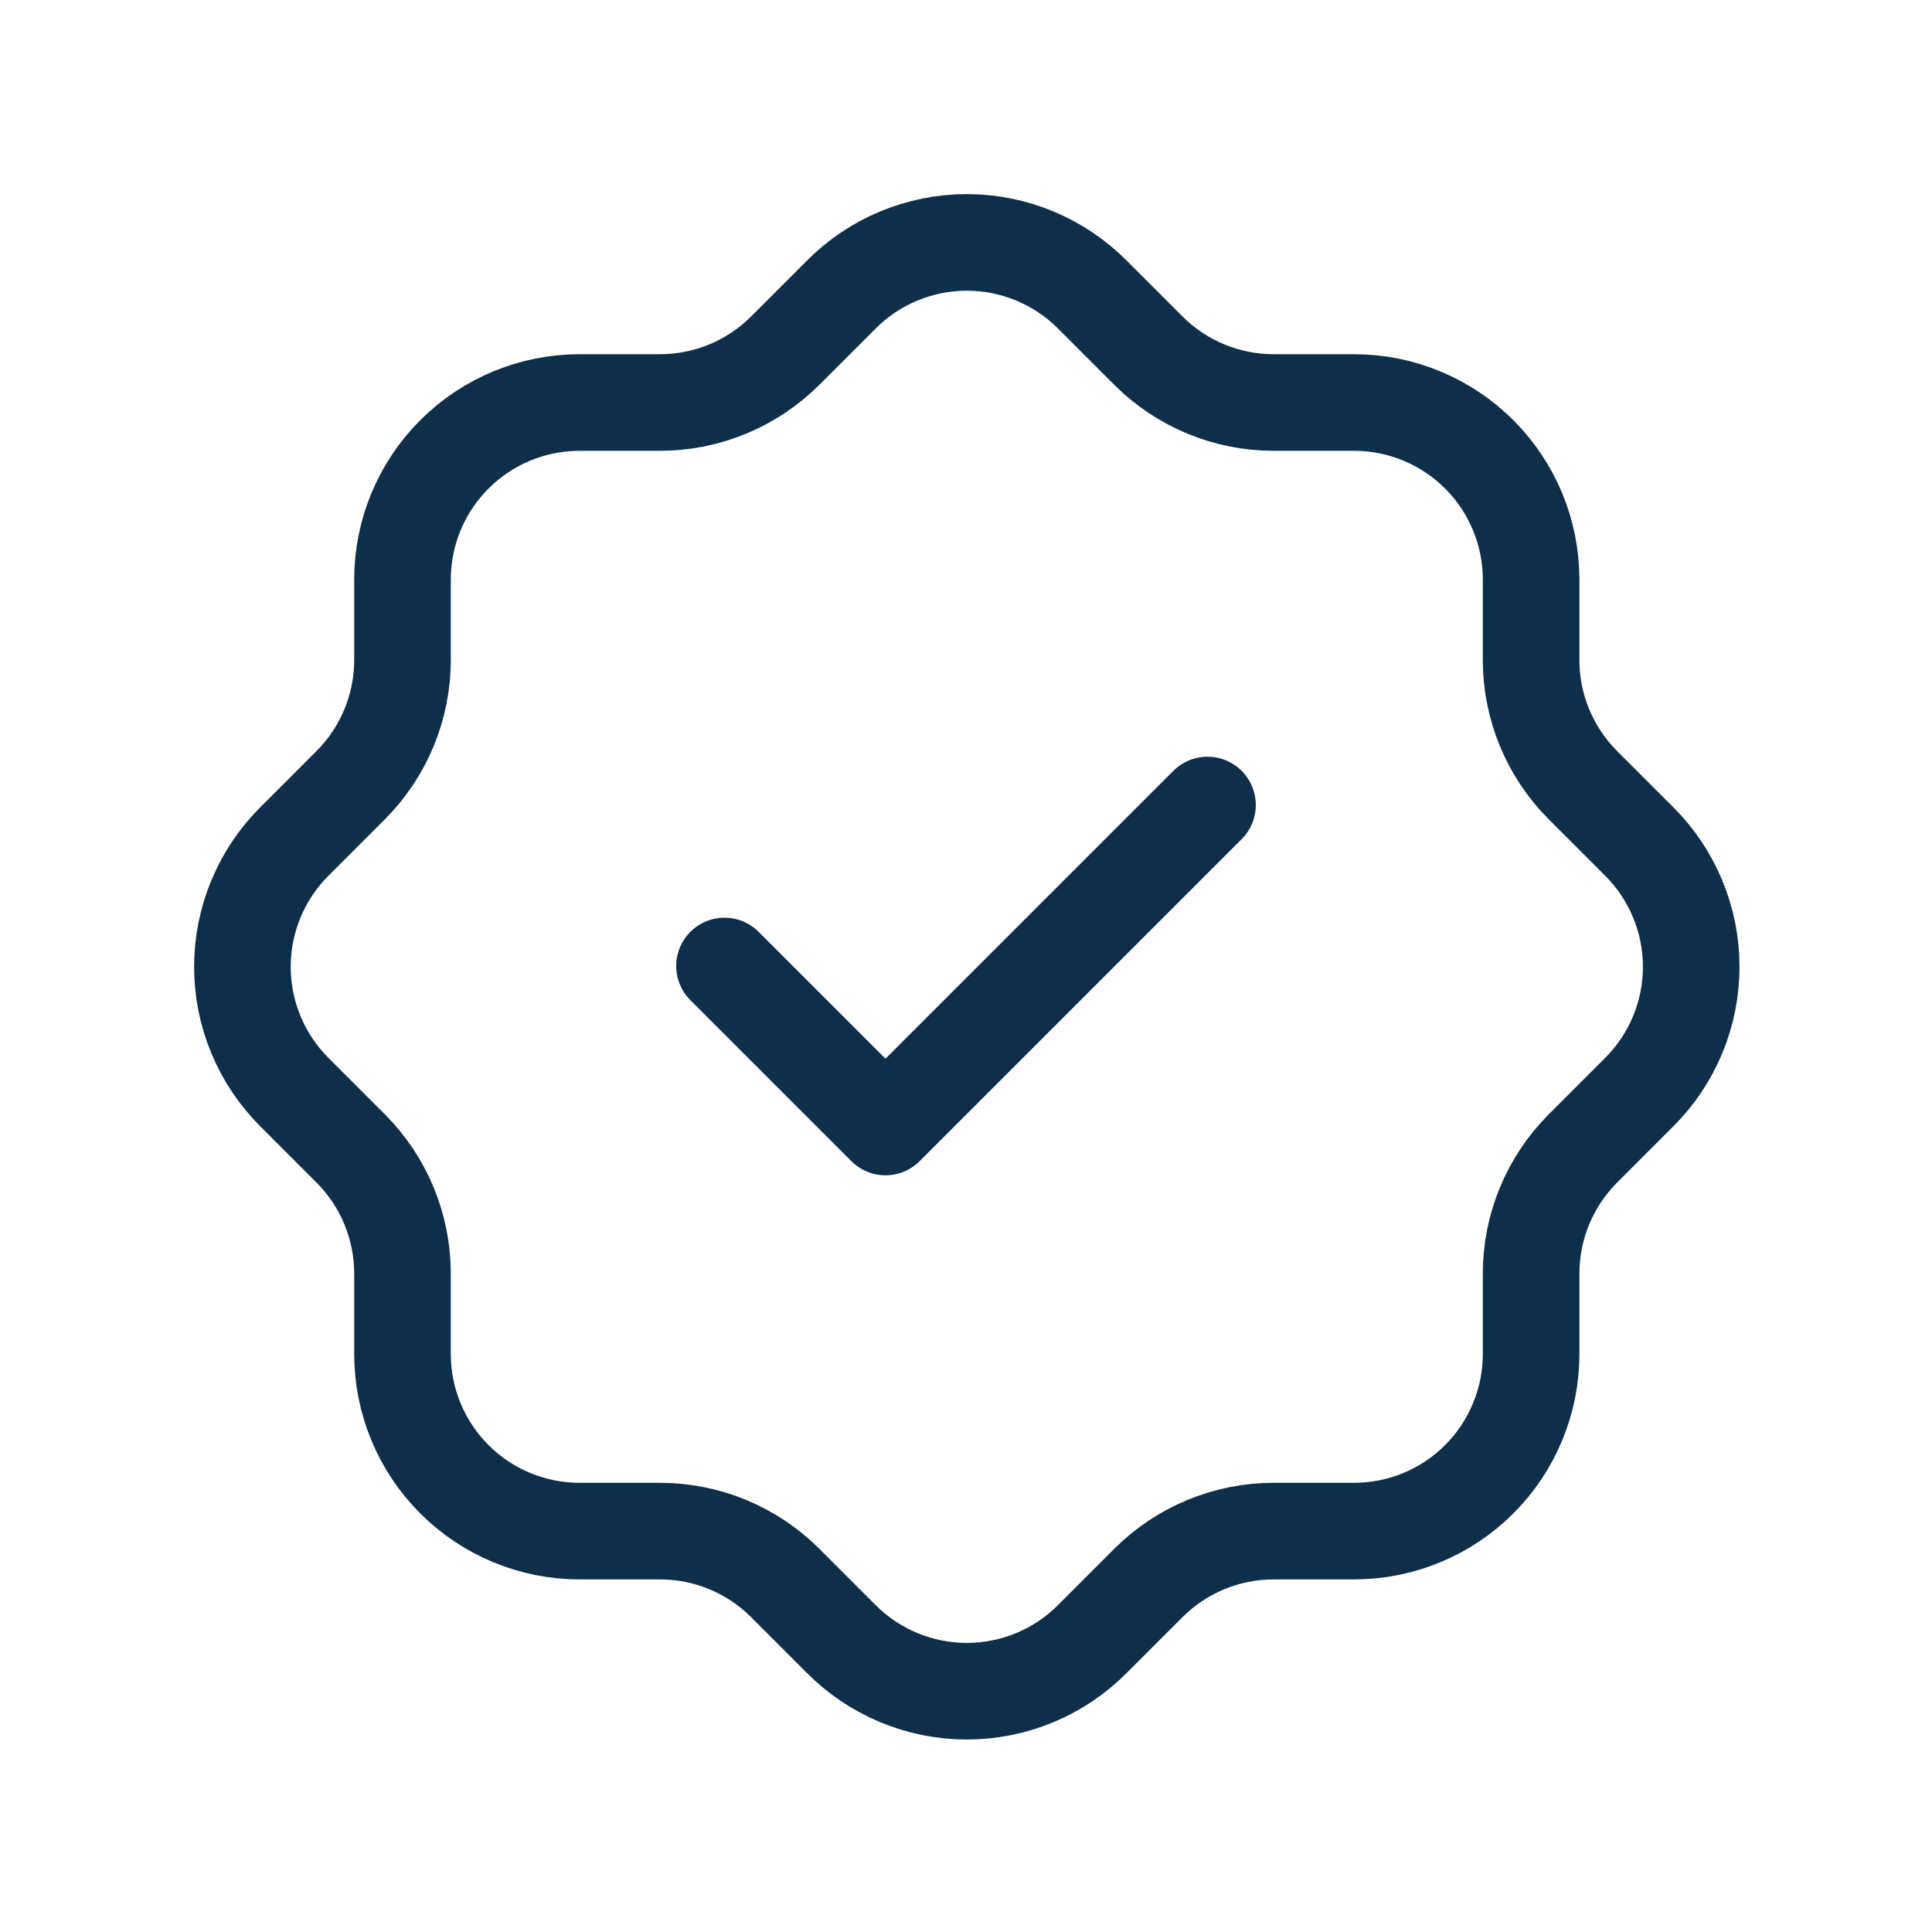 <svg width="60" height="60" viewBox="0 0 60 60" fill="none" xmlns="http://www.w3.org/2000/svg">
<g id="Icons">
<path id="Vector" d="M22.5 30L27.5 35L37.5 25M12.5 18C12.5 16.541 13.079 15.143 14.111 14.111C15.142 13.08 16.541 12.5 18 12.5H20.5C21.952 12.499 23.345 11.924 24.375 10.9L26.125 9.15C26.636 8.636 27.244 8.228 27.913 7.95C28.582 7.672 29.3 7.528 30.025 7.528C30.75 7.528 31.468 7.672 32.137 7.95C32.806 8.228 33.414 8.636 33.925 9.15L35.675 10.9C36.705 11.925 38.1 12.5 39.55 12.5H42.05C43.509 12.5 44.908 13.08 45.939 14.111C46.971 15.143 47.55 16.541 47.55 18V20.5C47.55 21.95 48.125 23.345 49.15 24.375L50.9 26.125C51.414 26.636 51.822 27.244 52.1 27.913C52.379 28.583 52.522 29.3 52.522 30.025C52.522 30.75 52.379 31.468 52.1 32.137C51.822 32.806 51.414 33.414 50.9 33.925L49.15 35.675C48.126 36.705 47.551 38.098 47.55 39.55V42.05C47.55 43.509 46.971 44.908 45.939 45.939C44.908 46.971 43.509 47.55 42.05 47.55H39.55C38.098 47.551 36.705 48.126 35.675 49.15L33.925 50.9C33.414 51.414 32.806 51.822 32.137 52.1C31.468 52.379 30.75 52.522 30.025 52.522C29.3 52.522 28.582 52.379 27.913 52.1C27.244 51.822 26.636 51.414 26.125 50.9L24.375 49.15C23.345 48.126 21.952 47.551 20.5 47.55H18C16.541 47.55 15.142 46.971 14.111 45.939C13.079 44.908 12.5 43.509 12.5 42.05V39.55C12.499 38.098 11.924 36.705 10.9 35.675L9.15 33.925C8.636 33.414 8.228 32.806 7.95 32.137C7.671 31.468 7.528 30.75 7.528 30.025C7.528 29.3 7.671 28.583 7.95 27.913C8.228 27.244 8.636 26.636 9.15 26.125L10.9 24.375C11.924 23.345 12.499 21.952 12.5 20.5V18Z" stroke="#0F2E4A" stroke-width="3" stroke-linecap="round" stroke-linejoin="round"/>
</g>
</svg>
